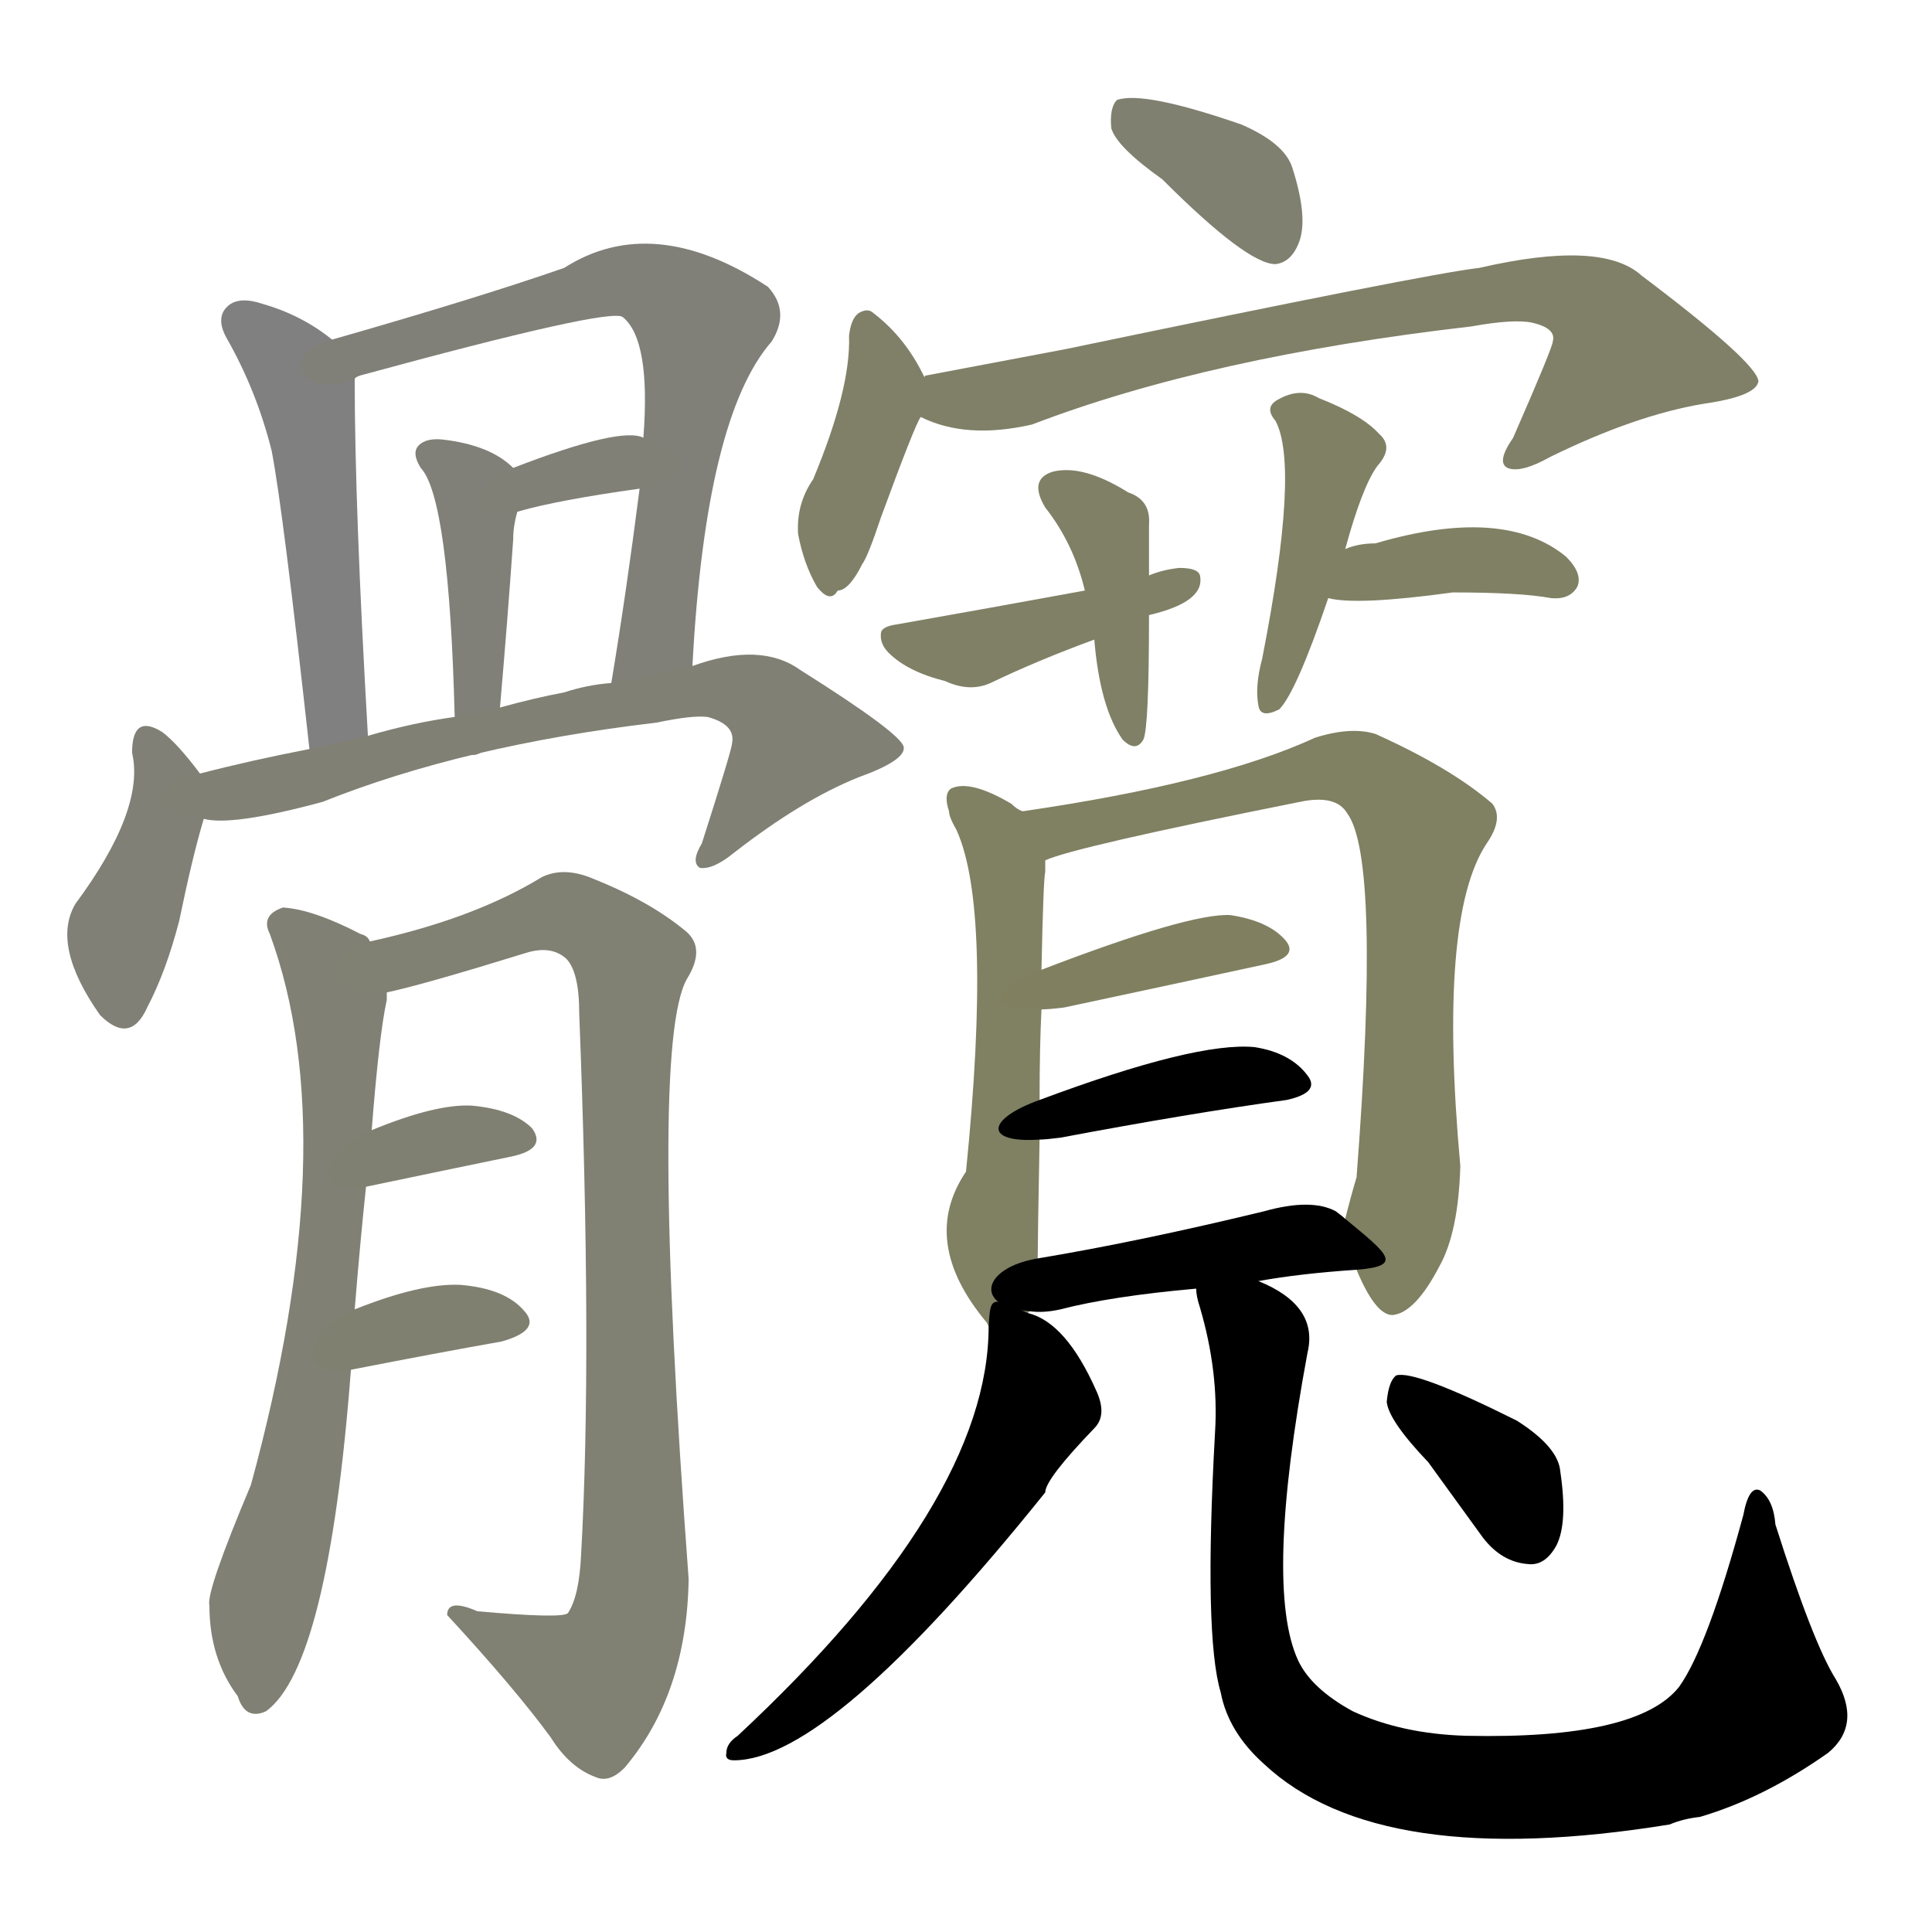 <svg version="1.1" viewBox="0 0 1024 1024" xmlns="http://www.w3.org/2000/svg">
  
  <g transform="scale(1, -1) translate(0, -900)">
    <style type="text/css">
        .stroke1 {fill: #808080;}
        .stroke2 {fill: #808079;}
        .stroke3 {fill: #808078;}
        .stroke4 {fill: #808077;}
        .stroke5 {fill: #808076;}
        .stroke6 {fill: #808075;}
        .stroke7 {fill: #808074;}
        .stroke8 {fill: #808073;}
        .stroke9 {fill: #808072;}
        .stroke10 {fill: #808071;}
        .stroke11 {fill: #808070;}
        .stroke12 {fill: #808069;}
        .stroke13 {fill: #808068;}
        .stroke14 {fill: #808067;}
        .stroke15 {fill: #808066;}
        .stroke16 {fill: #808065;}
        .stroke17 {fill: #808064;}
        .stroke18 {fill: #808063;}
        .stroke19 {fill: #808062;}
        .stroke20 {fill: #808061;}
        text {
            font-family: Helvetica;
            font-size: 50px;
            fill: #808060;
            paint-order: stroke;
            stroke: #000000;
            stroke-width: 4px;
            stroke-linecap: butt;
            stroke-linejoin: miter;
            font-weight: 800;
        }
    </style>

    <path d="M 176 720 Q 160 733 139 739 Q 127 743 121 738 Q 114 732 120 721 Q 136 693 144 661 Q 150 630 164 503 C 167 473 197 480 195 510 Q 188 631 188 699 C 188 711 188 711 176 720 Z" class="stroke1"/>
    <path d="M 367 547 Q 374 679 409 719 Q 419 735 407 748 Q 346 788 299 758 Q 253 742 176 720 C 147 712 160 688 188 699 Q 188 700 191 701 Q 323 737 330 732 Q 345 720 341 668 L 339 641 Q 332 586 324 538 C 319 508 365 517 367 547 Z" class="stroke2"/>
    <path d="M 265 525 Q 269 571 272 614 Q 272 621 274 628 Q 274 629 275 629 C 281 644 281 644 272 652 Q 260 664 235 667 Q 226 668 222 664 Q 218 660 223 652 Q 238 636 241 520 C 242 490 262 495 265 525 Z" class="stroke3"/>
    <path d="M 275 629 Q 296 635 339 641 C 369 645 370 659 341 668 Q 329 674 272 652 C 244 641 246 621 275 629 Z" class="stroke4"/>
    <path d="M 106 490 Q 94 506 86 512 Q 70 522 70 501 Q 77 471 40 421 Q 27 399 53 362 Q 69 346 78 366 Q 88 385 95 412 Q 102 446 108 466 C 113 482 113 482 106 490 Z" class="stroke5"/>
    <path d="M 108 466 Q 123 462 171 475 Q 246 505 348 517 Q 367 521 375 520 Q 390 516 388 506 Q 388 503 372 453 Q 366 443 371 440 Q 378 439 389 448 Q 425 476 455 488 Q 480 497 479 504 Q 478 511 424 545 Q 403 560 367 547 L 324 538 Q 311 537 299 533 Q 283 530 265 525 L 241 520 Q 219 517 195 510 L 164 503 Q 133 497 106 490 C 77 483 78 468 108 466 Z" class="stroke6"/>
    <path d="M 188 206 Q 191 243 194 271 L 197 301 Q 201 352 205 370 Q 205 373 205 374 C 208 394 208 394 196 401 Q 195 404 191 405 Q 166 418 150 419 Q 138 415 143 405 Q 183 296 133 113 Q 109 56 111 49 Q 111 21 126 1 Q 130 -12 141 -7 Q 174 17 186 174 L 188 206 Z" class="stroke7"/>
    <path d="M 205 374 Q 224 378 279 395 Q 292 399 300 392 Q 307 385 307 363 Q 314 183 308 76 Q 307 54 301 45 Q 298 42 253 46 Q 237 53 237 44 Q 273 5 292 -21 Q 302 -37 316 -42 Q 323 -45 331 -37 Q 364 2 365 63 Q 344 345 364 381 Q 374 397 364 406 Q 345 422 315 434 Q 299 441 287 435 Q 251 413 196 401 C 167 394 176 367 205 374 Z" class="stroke8"/>
    <path d="M 194 271 Q 237 280 271 287 Q 290 291 282 302 Q 272 312 250 314 Q 231 315 197 301 C 169 290 165 265 194 271 Z" class="stroke9"/>
    <path d="M 186 174 Q 232 183 266 189 Q 287 195 278 205 Q 268 217 244 219 Q 223 220 188 206 C 160 195 157 168 186 174 Z" class="stroke10"/>
    <path d="M 616 805 Q 661 760 676 760 Q 685 761 689 773 Q 693 786 685 811 Q 681 824 658 834 Q 606 852 592 847 Q 588 843 589 832 Q 592 822 616 805 Z" class="stroke11"/>
    <path d="M 490 700 Q 480 721 463 734 Q 460 737 455 734 Q 451 731 450 722 Q 451 694 431 646 Q 422 633 423 617 Q 426 601 433 589 Q 440 580 444 587 Q 450 587 457 601 Q 460 605 467 626 Q 485 675 488 679 C 494 691 494 691 490 700 Z" class="stroke12"/>
    <path d="M 488 679 Q 512 667 547 675 Q 641 711 780 727 Q 802 731 812 729 Q 825 726 823 719 Q 823 716 802 668 Q 793 655 799 652 Q 806 649 822 658 Q 867 680 903 686 Q 931 690 932 698 Q 931 708 870 754 Q 849 773 784 758 Q 757 755 565 715 L 491 701 Q 490 701 490 700 C 461 693 460 689 488 679 Z" class="stroke13"/>
    <path d="M 609 595 Q 609 610 609 622 Q 610 635 598 639 Q 574 654 558 650 Q 545 646 554 631 Q 569 612 575 587 L 580 561 Q 583 525 595 508 Q 602 501 606 508 Q 609 514 609 574 L 609 595 Z" class="stroke14"/>
    <path d="M 609 574 Q 639 581 636 595 Q 635 599 625 599 Q 616 598 609 595 L 575 587 Q 526 578 475 569 Q 468 568 467 565 Q 466 559 471 554 Q 481 544 501 539 Q 514 533 525 538 Q 550 550 580 561 L 609 574 Z" class="stroke15"/>
    <path d="M 713 609 Q 722 642 730 653 Q 739 663 731 670 Q 722 680 699 689 Q 689 695 677 688 Q 670 684 676 677 Q 689 653 669 551 Q 665 536 667 526 Q 668 519 678 524 Q 687 533 704 583 L 713 609 Z" class="stroke16"/>
    <path d="M 704 583 Q 719 579 770 586 Q 806 586 822 583 Q 832 582 836 589 Q 839 596 830 605 Q 797 632 729 612 Q 720 612 713 609 C 685 599 675 589 704 583 Z" class="stroke17"/>
    <path d="M 542 470 Q 539 471 536 474 Q 514 487 504 482 Q 500 479 503 470 Q 503 467 507 460 Q 526 418 512 279 Q 487 242 523 199 L 524 197 C 539 177 539 177 545 204 Q 545 205 546 205 C 550 207 550 207 550 233 Q 550 242 551 296 L 551 317 Q 551 345 552 365 L 552 386 Q 553 434 554 438 Q 554 442 554 444 C 555 462 555 462 542 470 Z" class="stroke18"/>
    <path d="M 719 227 Q 729 203 738 203 Q 750 204 763 229 Q 773 247 774 282 Q 762 414 788 453 Q 797 466 791 474 Q 769 493 729 511 Q 716 515 697 509 Q 645 485 542 470 C 512 465 525 435 554 444 Q 569 451 689 475 Q 708 479 714 469 Q 732 445 719 276 Q 716 266 713 254 L 719 227 Z" class="stroke19"/>
    <path d="M 552 365 Q 556 365 564 366 Q 625 379 671 389 Q 689 393 681 402 Q 672 412 652 415 Q 630 416 552 386 C 524 375 522 364 552 365 Z" class="stroke20"/>
    <path d="M 551 296 Q 554 296 562 297 Q 631 310 682 317 Q 700 321 693 330 Q 684 342 665 345 Q 634 348 551 317 C 523 307 521 294 551 296 Z" class="stroke21"/>
    <path d="M 667 221 Q 689 225 719 227 C 744 229 736 235 713 254 Q 712 255 708 258 Q 695 265 670 258 Q 604 242 550 233 C 520 228 516 207 546 205 Q 553 204 562 206 Q 589 213 634 217 L 667 221 Z" class="stroke22"/>
    <path d="M 524 197 Q 524 104 391 -20 Q 385 -24 385 -29 Q 384 -33 389 -33 Q 440 -33 554 109 Q 554 116 580 143 Q 587 150 581 163 Q 565 199 545 204 C 525 213 525 213 524 197 Z" class="stroke23"/>
    <path d="M 634 217 Q 634 213 636 207 Q 646 173 644 141 Q 638 33 647 3 Q 651 -18 670 -35 Q 731 -92 885 -67 Q 892 -64 901 -63 Q 935 -53 969 -29 Q 987 -14 973 10 Q 961 29 941 92 Q 940 105 933 110 Q 927 113 924 97 Q 905 27 890 6 Q 868 -22 777 -20 Q 743 -19 717 -7 Q 695 5 688 20 Q 670 59 693 183 Q 699 208 667 221 C 641 236 628 244 634 217 Z" class="stroke24"/>
    <path d="M 757 125 Q 770 107 786 85 Q 796 72 810 71 Q 819 70 825 81 Q 831 93 827 120 Q 826 133 804 147 Q 750 174 740 171 Q 736 168 735 157 Q 736 147 757 125 Z" class="stroke25"/>
    
    
    
    
    
    
    
    
    
    
    
    
    
    
    
    
    
    
    
    
    
    
    
    
    </g>
</svg>